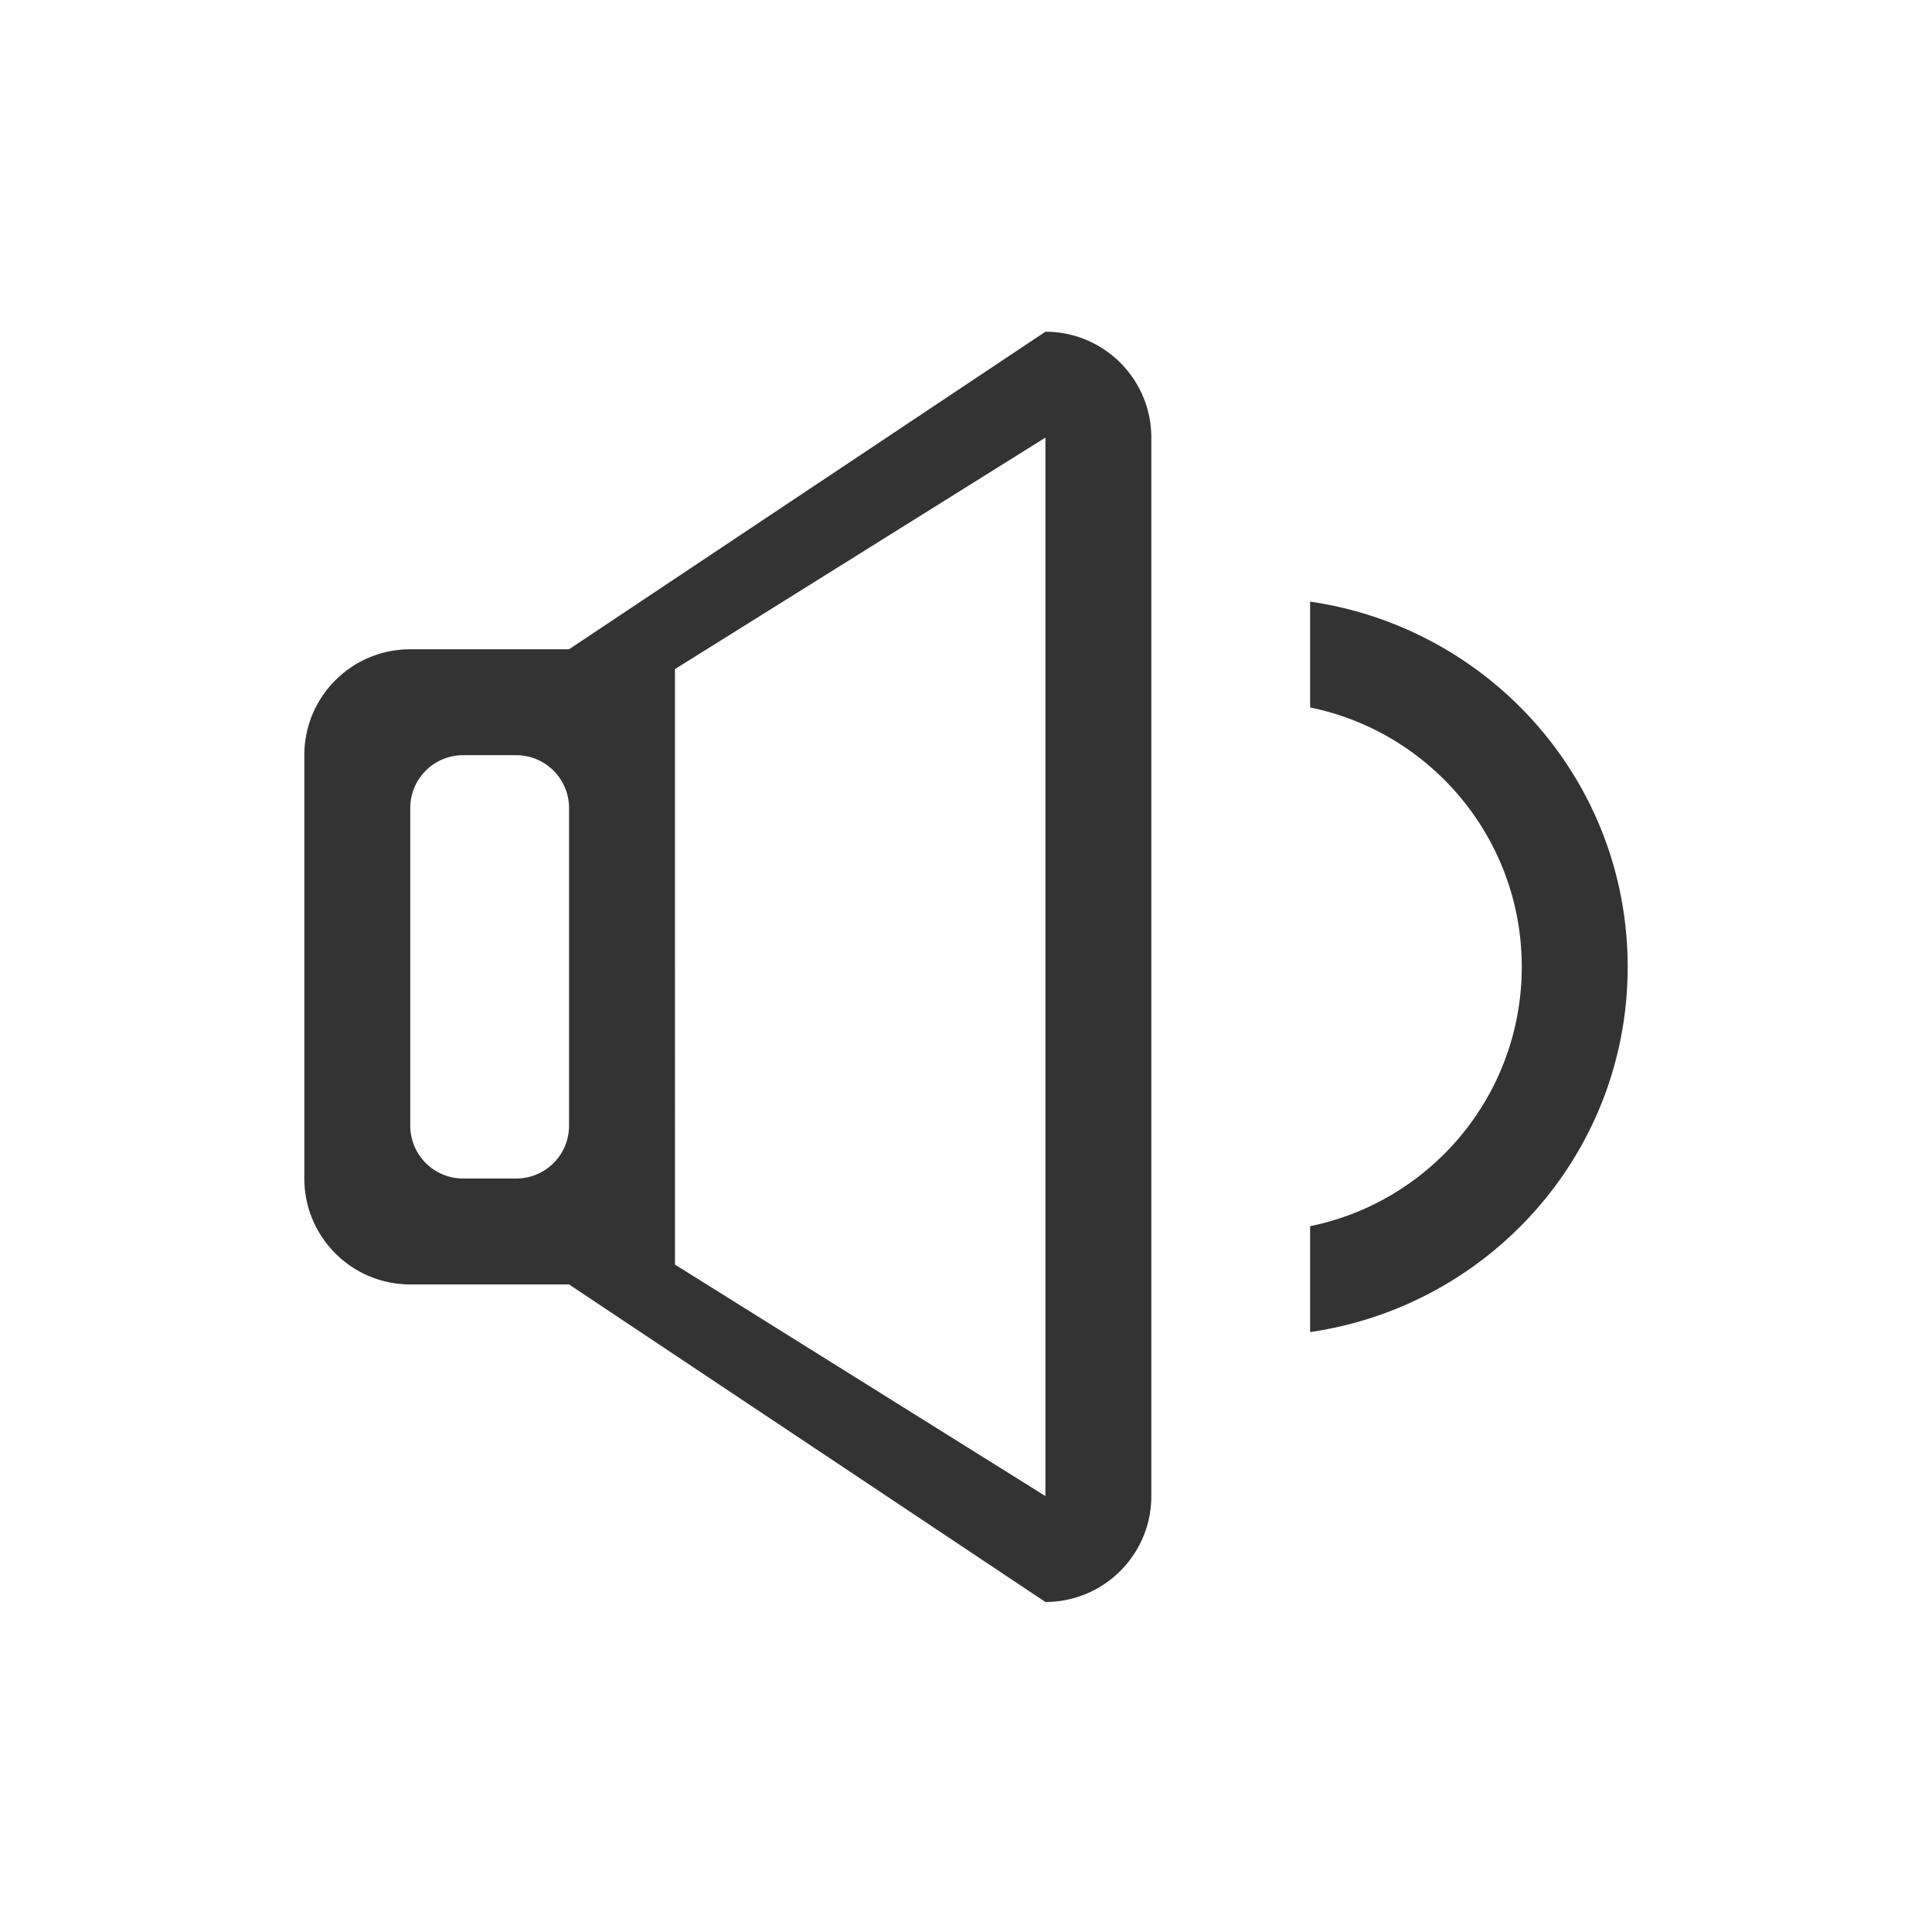 <?xml version="1.0" standalone="no"?><!DOCTYPE svg PUBLIC "-//W3C//DTD SVG 1.1//EN"
        "http://www.w3.org/Graphics/SVG/1.1/DTD/svg11.dtd">
<svg class="icon" width="200px" height="200.00px" viewBox="0 0 1024 1024" version="1.1"
     xmlns="http://www.w3.org/2000/svg">
    <path fill="#333333"
          d="M694.395 706.028V649.889c63.977-13.005 112.168-69.577 112.168-137.456 0-67.879-48.227-124.451-112.168-137.456V318.876c95.009 13.8 168.306 94.756 168.306 193.594 0 98.802-73.298 179.758-168.306 193.558zM554.086 175.821L301.608 344.127h-84.171c-30.959 0-56.138 25.071-56.138 56.138v224.373c0 31.031 25.179 56.138 56.138 56.138h84.171l252.478 168.306c30.959 0 56.138-25.071 56.138-56.138V231.959c0-31.068-25.179-56.138-56.138-56.138zM301.608 596.605c0 15.498-12.535 28.033-28.033 28.033h-28.105a28.033 28.033 0 0 1-28.033-28.033v-168.306a28.033 28.033 0 0 1 28.033-28.033h28.105c15.498 0 28.033 12.535 28.033 28.033v168.306z m252.478 196.34l-196.34-122.681V354.639l196.34-122.681V792.944z"/>
</svg>
